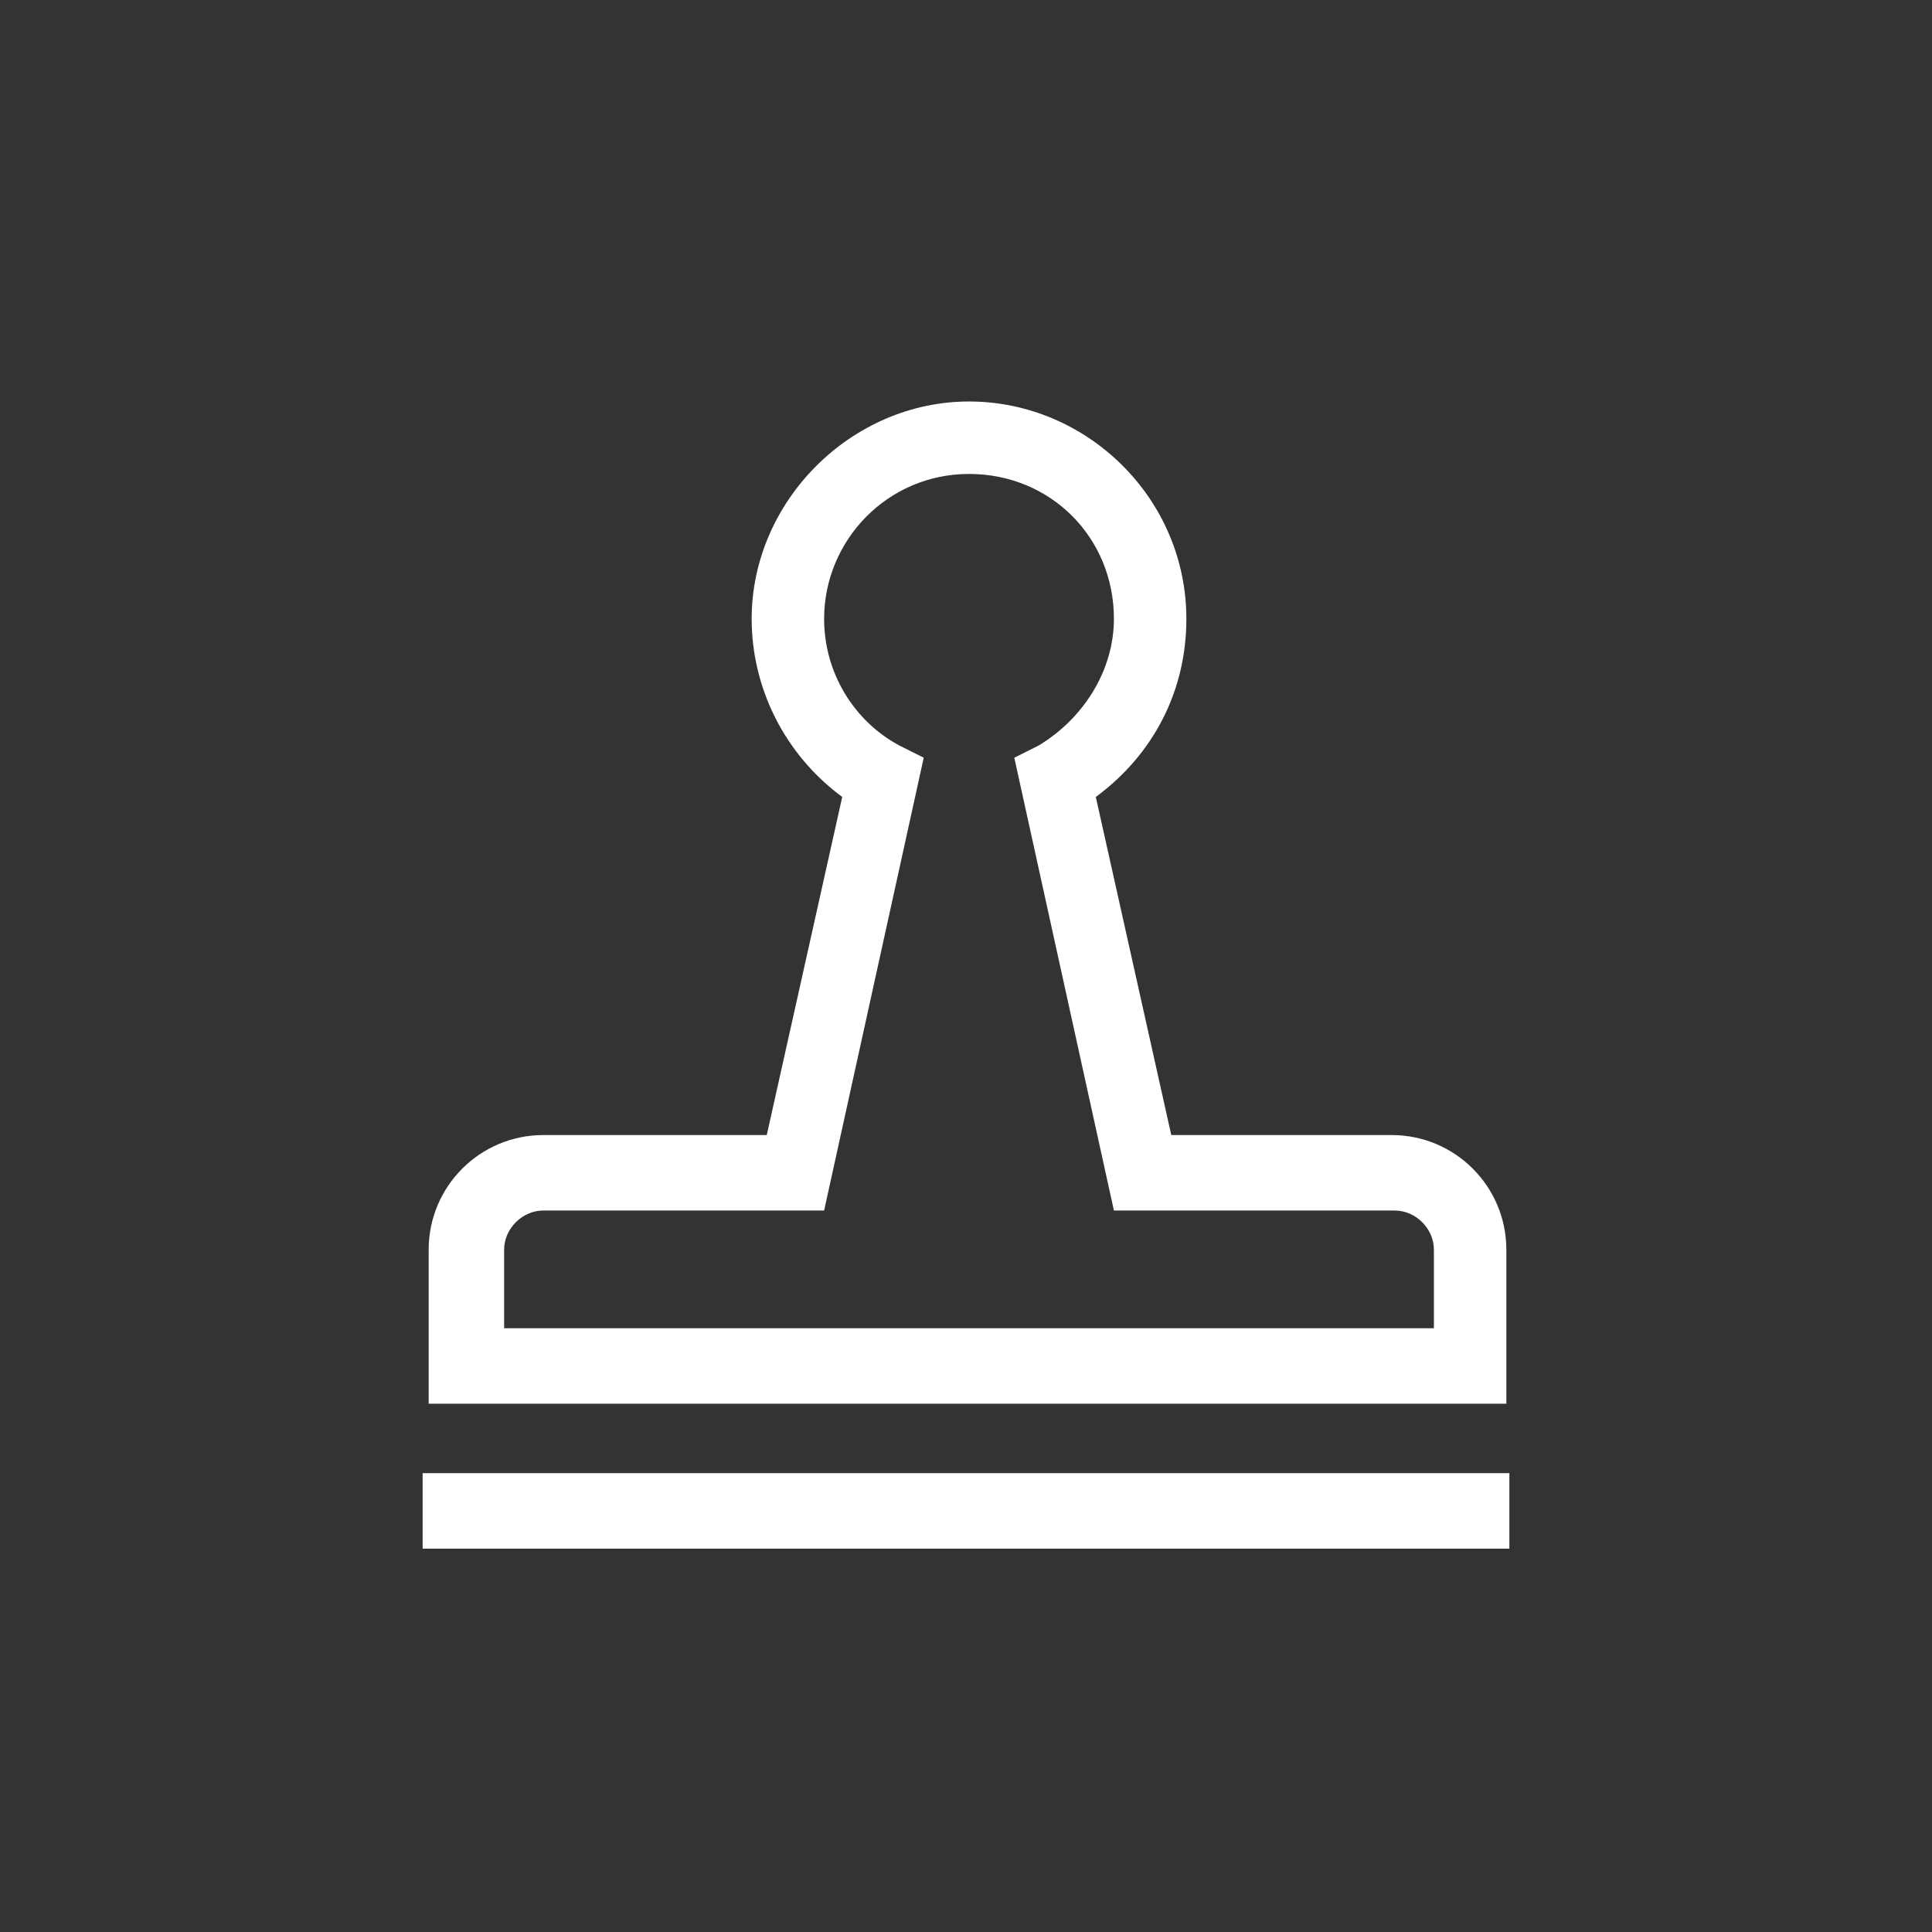 <?xml version="1.0" standalone="no"?><!DOCTYPE svg PUBLIC "-//W3C//DTD SVG 1.1//EN"
        "http://www.w3.org/Graphics/SVG/1.1/DTD/svg11.dtd">
<svg t="1720168262533" class="icon" viewBox="0 0 1024 1024" version="1.1" xmlns="http://www.w3.org/2000/svg" p-id="5146"
     xmlns:xlink="http://www.w3.org/1999/xlink" width="200" height="200">
    <rect x="0" y="0" width="1024" height="1024" fill="#333333" stroke="none"/>
    <path d="M224 780.8h576v40H224z m574.4-118.4c0-33.6-27.2-60.8-60.8-60.8H620.8l-40-179.2c30.4-22.4 48-56 48-94.4 0-64-52.8-115.2-115.2-115.2S398.4 265.6 398.4 328c0 36.8 17.6 72 48 94.4l-40 179.2H288c-33.6 0-60.8 27.2-60.8 60.8V744h571.2v-81.6z m-40 41.6H267.2v-41.6c0-11.2 9.6-20.8 20.8-20.8h148.8l52.8-240-12.8-6.4c-24-12.8-40-38.4-40-67.2 0-41.6 33.6-76.8 76.8-76.8s76.8 33.6 76.8 76.8c0 27.2-16 52.8-40 67.2l-12.8 6.4 52.8 240h148.8c11.2 0 20.8 9.6 20.8 20.8V704z"
          fill="white" p-id="5147"></path>
</svg>